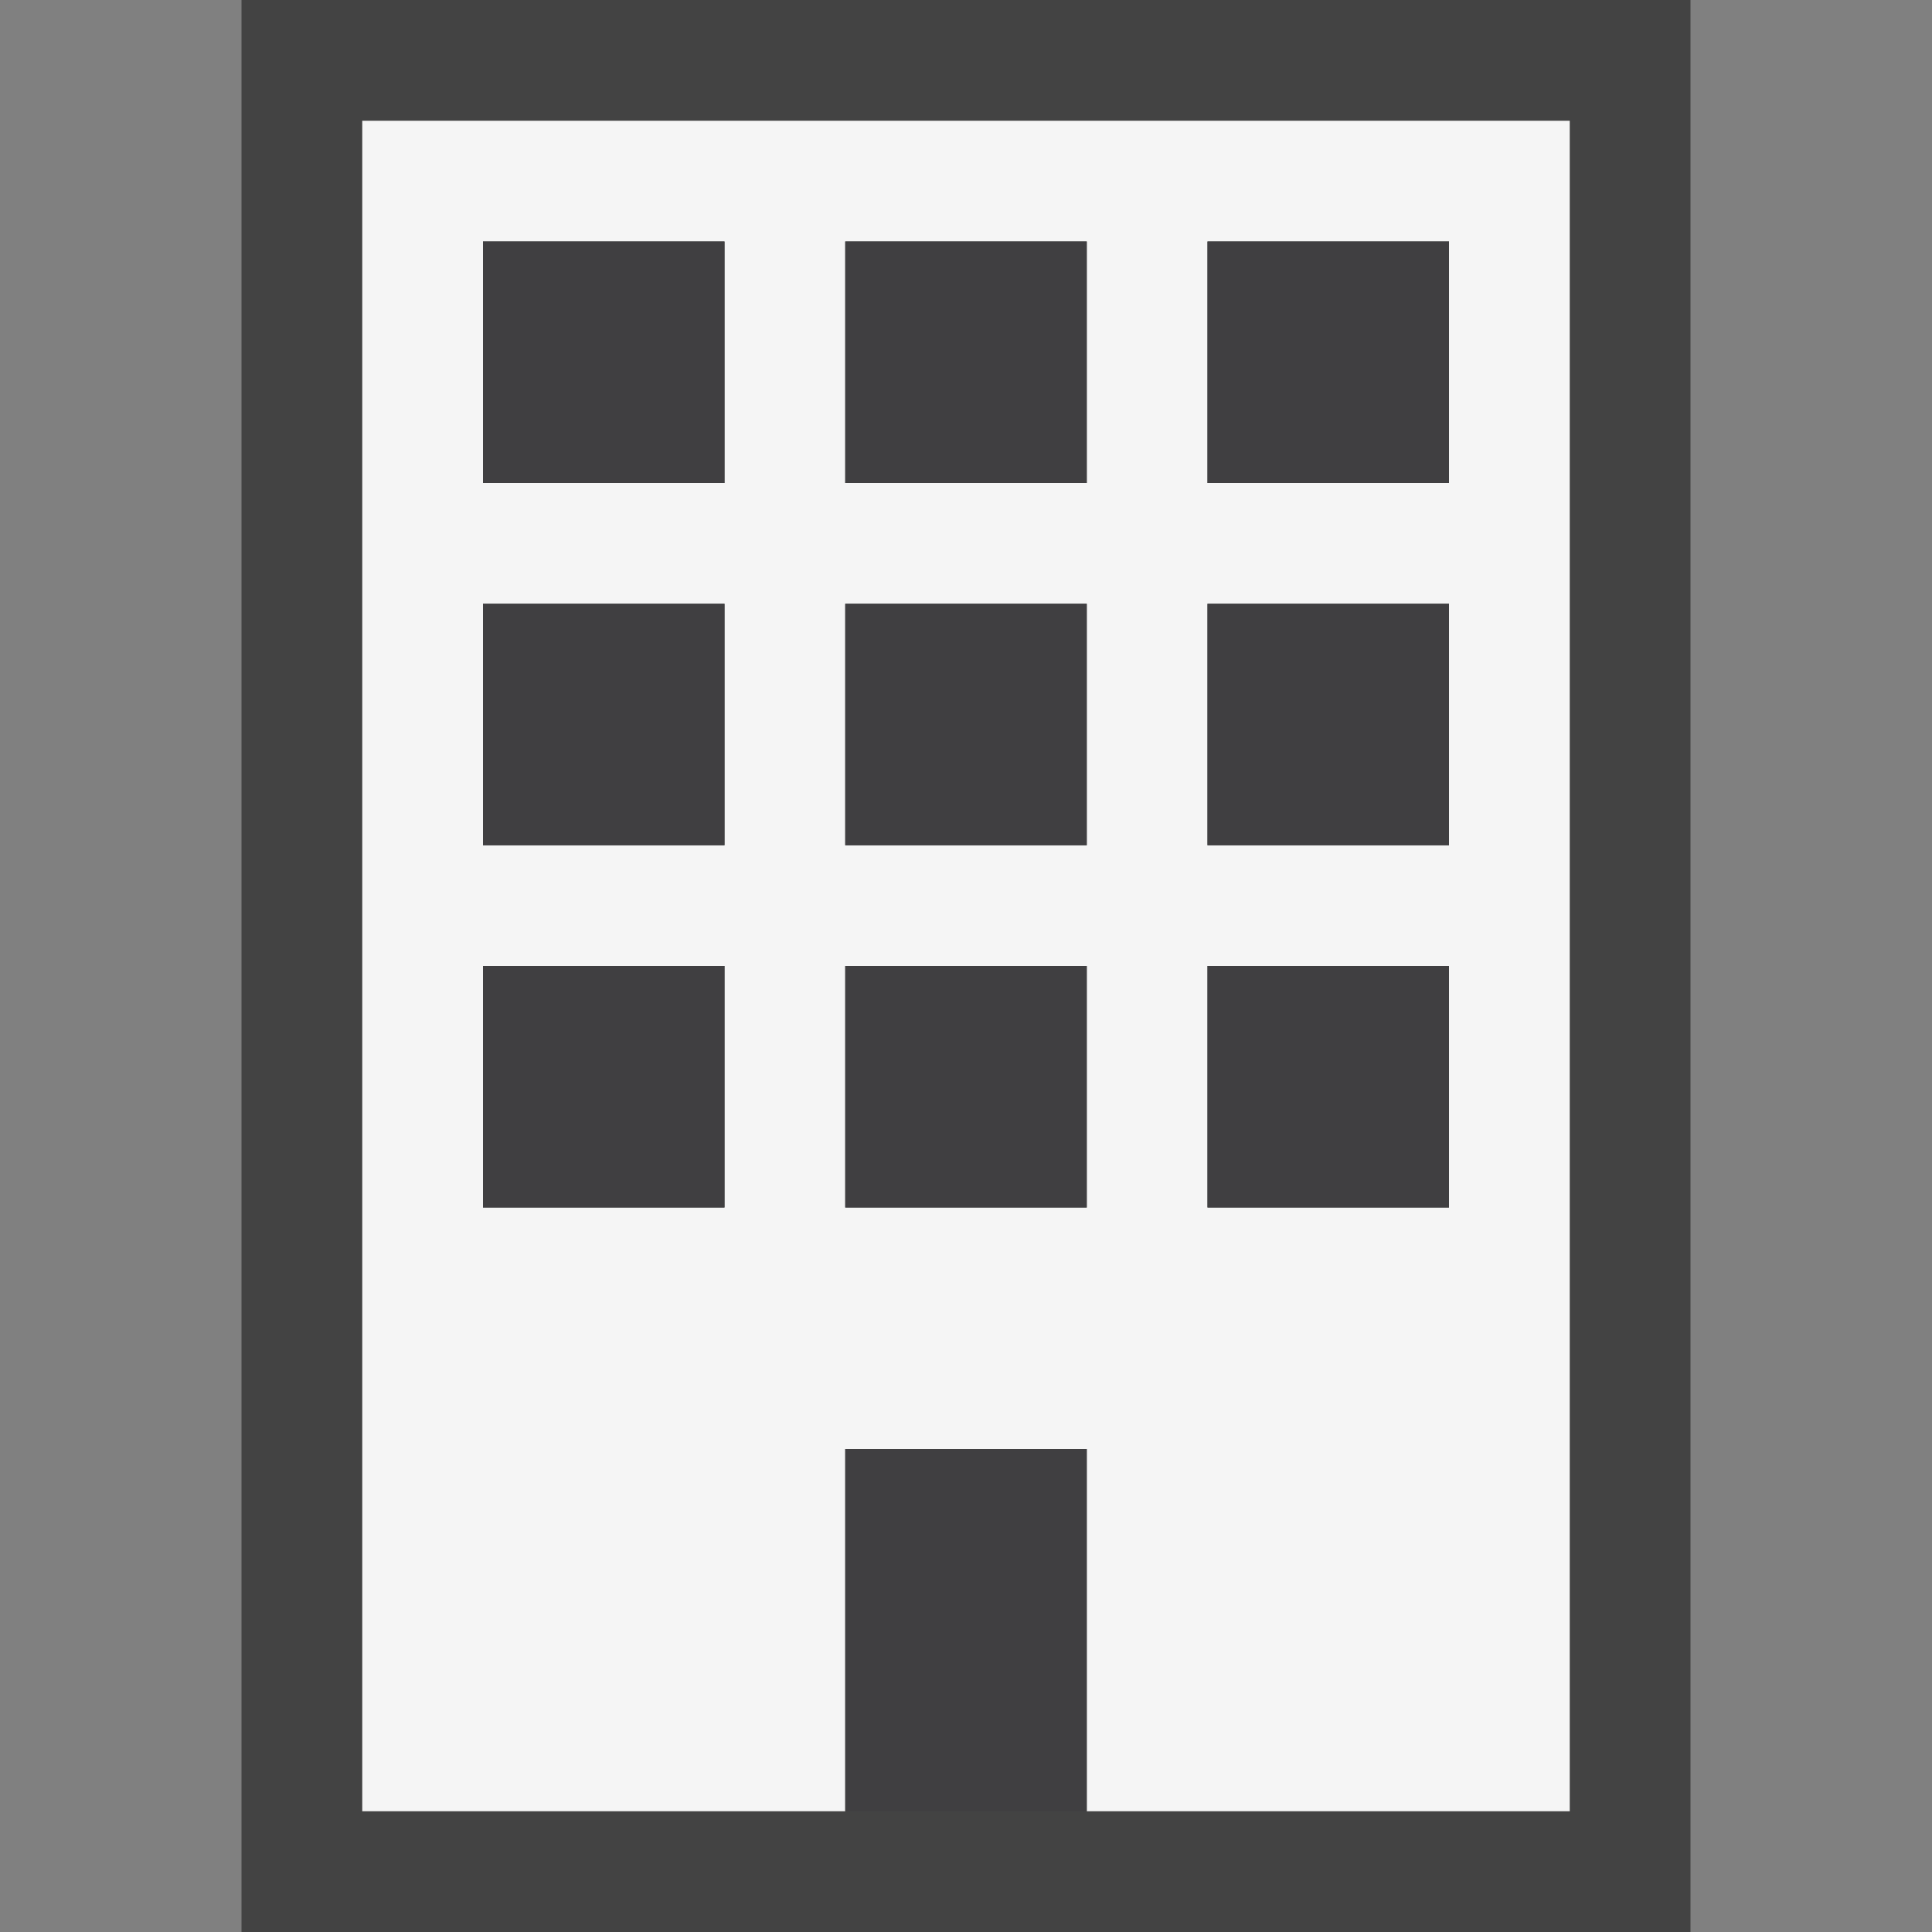 <svg xmlns="http://www.w3.org/2000/svg" width="16" height="16"><rect width="100%" height="100%" fill="#808080" stroke="none"/><style type="text/css">.icon-canvas-transparent{opacity:0;fill:#434343;} .icon-vs-out{fill:#434343;} .icon-vs-bg{fill:#f5f5f5;} .icon-vs-fg{fill:#403F41;}</style><path class="icon-canvas-transparent" d="M16 16h-16v-16h16v16z" id="canvas"/><path class="icon-vs-out" d="M14 16h-12v-16h12v16z" id="outline"/><path class="icon-vs-bg" d="M3 1v14h4v-3h2v3h4v-14h-10zm3 9h-2v-2h2v2zm0-3h-2v-2h2v2zm0-3h-2v-2h2v2zm3 6h-2v-2h2v2zm0-3h-2v-2h2v2zm0-3h-2v-2h2v2zm3 6h-2v-2h2v2zm0-3h-2v-2h2v2zm0-3h-2v-2h2v2z" id="iconBg"/><path class="icon-vs-fg" d="M7 12h2v3h-2v-3zm0-2h2v-2h-2v2zm-3 0h2v-2h-2v2zm0-3h2v-2h-2v2zm0-3h2v-2h-2v2zm6-2v2h2v-2h-2zm-3 5h2v-2h-2v2zm3 0h2v-2h-2v2zm-3-3h2v-2h-2v2zm3 6h2v-2h-2v2z" id="iconFg"/></svg>